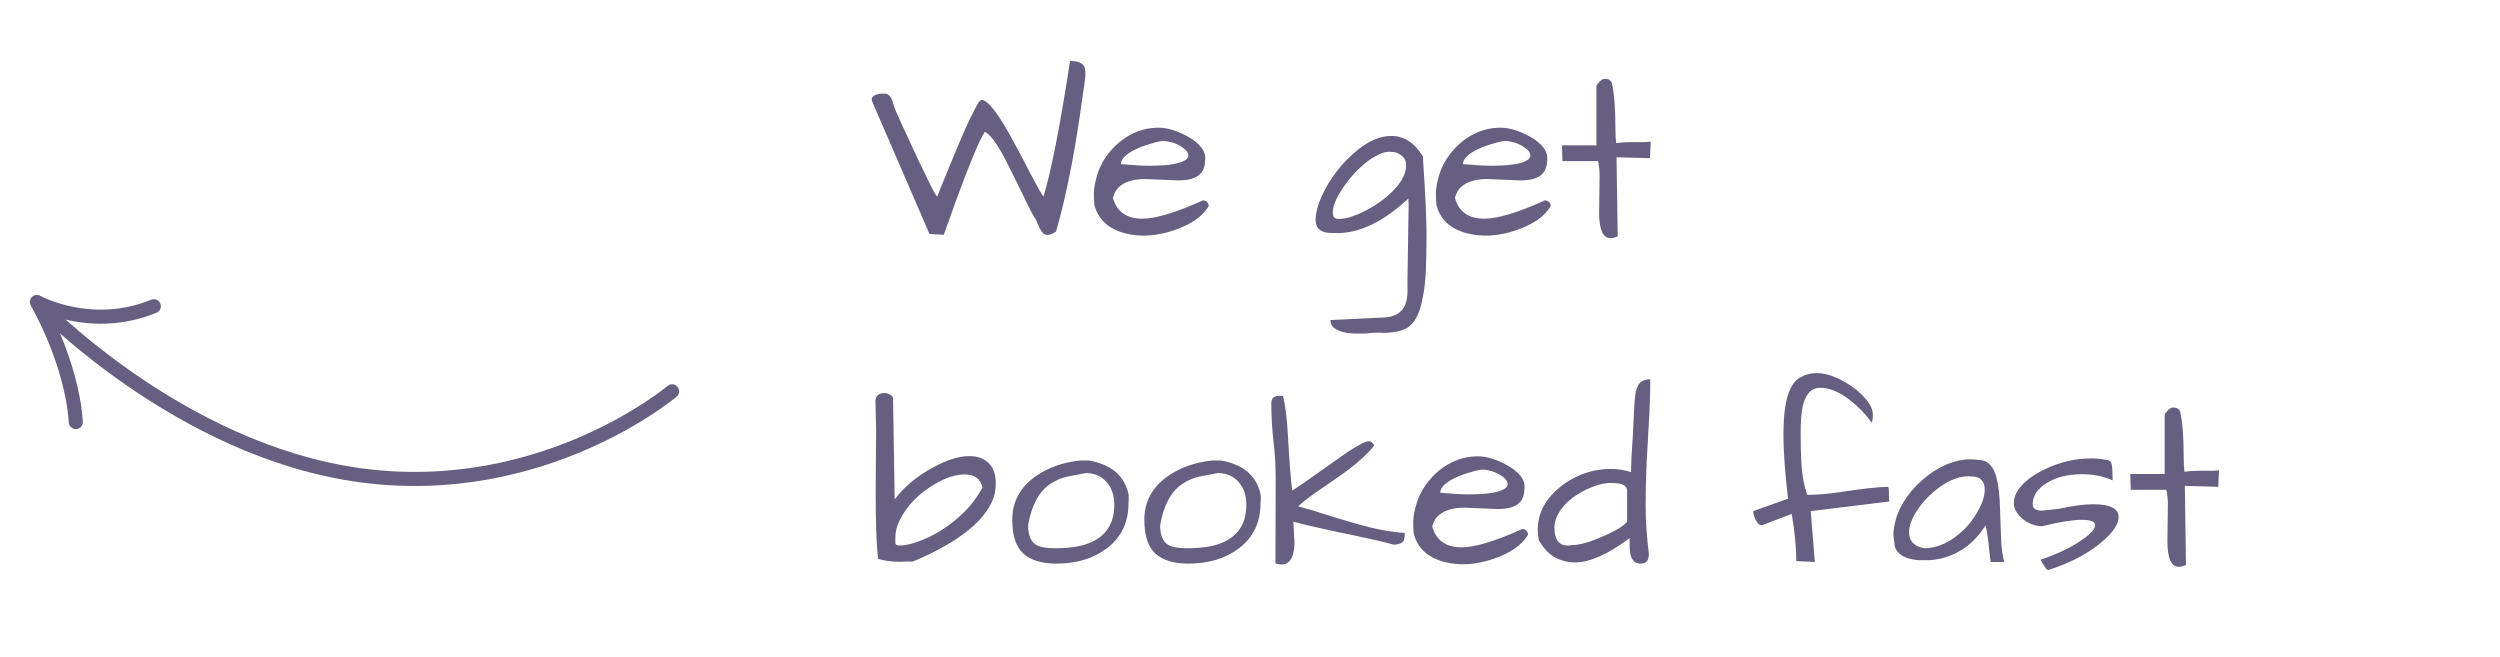 <svg width="213" height="56" viewBox="0 0 213 56" fill="none" xmlns="http://www.w3.org/2000/svg" xmlns:xlink="http://www.w3.org/1999/xlink">
<path d="M88.902 16.758C89.553 14.648 90.309 10.794 91.168 5.195C91.988 5.195 92.418 5.449 92.457 5.957C92.47 6.113 92.477 6.224 92.477 6.289C92.49 6.354 92.47 6.582 92.418 6.973C92.366 7.35 92.288 7.884 92.184 8.574C92.092 9.264 91.975 10.065 91.832 10.977C91.689 11.888 91.526 12.838 91.344 13.828C90.901 16.159 90.445 18.125 89.977 19.727C89.508 20.052 89.143 20.104 88.883 19.883C88.766 19.766 88.662 19.609 88.57 19.414C88.479 19.206 88.375 18.971 88.258 18.711C88.088 18.49 87.776 17.904 87.32 16.953C86.865 16.003 86.493 15.247 86.207 14.688C85.934 14.128 85.667 13.607 85.406 13.125C84.807 12.044 84.306 11.413 83.902 11.23C83.434 11.96 82.6 13.958 81.402 17.227C81.194 17.799 81.005 18.333 80.836 18.828C80.667 19.31 80.523 19.701 80.406 20L79.195 19.941L74.312 8.652C74.287 8.587 74.273 8.522 74.273 8.457C74.273 8.392 74.293 8.327 74.332 8.262C74.384 8.197 74.469 8.138 74.586 8.086C74.807 8.008 75.029 7.969 75.25 7.969C75.471 7.969 75.628 8.014 75.719 8.105C75.823 8.184 75.901 8.288 75.953 8.418C76.018 8.548 76.07 8.691 76.109 8.848C76.148 9.004 76.22 9.206 76.324 9.453C76.441 9.701 76.604 10.065 76.812 10.547C77.034 11.029 77.268 11.537 77.516 12.07C77.763 12.604 78.01 13.138 78.258 13.672C78.505 14.193 78.74 14.675 78.961 15.117C79.43 16.094 79.723 16.641 79.84 16.758C81.35 13.034 82.281 10.827 82.633 10.137C82.984 9.434 83.206 9.004 83.297 8.848C83.44 8.626 83.551 8.516 83.629 8.516C84.189 8.516 85.133 9.766 86.461 12.266C86.826 12.93 87.164 13.568 87.477 14.18C88.245 15.664 88.72 16.523 88.902 16.758ZM97.32 18.633C98.466 18.633 100.191 18.112 102.496 17.07C102.639 17.07 102.757 17.122 102.848 17.227C102.939 17.318 102.984 17.428 102.984 17.559C102.464 18.444 101.467 19.134 99.996 19.629C98.525 20.124 97.151 20.208 95.875 19.883C94.43 19.505 93.551 18.691 93.238 17.441C93.212 17.194 93.199 16.862 93.199 16.445C93.199 16.029 93.303 15.482 93.512 14.805C93.733 14.115 94.104 13.463 94.625 12.852C95.146 12.24 95.758 11.758 96.461 11.406C97.164 11.055 97.913 10.879 98.707 10.879C99.462 10.879 100.309 11.139 101.246 11.66C101.689 11.908 102.04 12.188 102.301 12.5C102.561 12.812 102.691 13.132 102.691 13.457C102.691 13.548 102.685 13.639 102.672 13.73C102.646 14.525 102.262 15.026 101.52 15.234C101.194 15.325 100.816 15.371 100.387 15.371L97.574 15.254C96.637 15.254 95.921 15.456 95.426 15.859C95.139 16.081 94.938 16.413 94.82 16.855C95.146 18.04 95.979 18.633 97.32 18.633ZM100.797 12.598C100.51 12.389 100.211 12.24 99.898 12.148C99.586 12.057 99.326 12.012 99.117 12.012C98.909 12.012 98.57 12.083 98.102 12.227C97.633 12.357 97.216 12.507 96.852 12.676C95.953 13.092 95.504 13.529 95.504 13.984C96.546 14.075 97.327 14.121 97.848 14.121C99.293 14.121 100.27 13.997 100.777 13.75C101.09 13.62 101.246 13.457 101.246 13.262C101.246 13.027 101.096 12.806 100.797 12.598ZM117.809 28.359L117.535 28.34C117.145 28.34 116.728 28.366 116.285 28.418H115.543C114.762 28.418 114.15 28.268 113.707 27.969C113.473 27.812 113.355 27.578 113.355 27.266L117.848 27.051C119.228 27.012 119.918 26.27 119.918 24.824C119.918 24.772 119.918 24.681 119.918 24.551C119.918 24.434 119.918 24.167 119.918 23.75L120.016 17.461C120.016 17.24 120.009 17.057 119.996 16.914C117.887 18.88 115.855 19.863 113.902 19.863C113.733 19.863 113.564 19.857 113.395 19.844C112.522 19.844 112.086 19.46 112.086 18.691C112.112 18.092 112.288 17.435 112.613 16.719C112.939 15.99 113.355 15.293 113.863 14.629C114.384 13.952 114.97 13.346 115.621 12.812C116.624 11.992 117.594 11.582 118.531 11.582C119.625 11.582 120.523 12.162 121.227 13.32C121.435 16.419 121.539 18.62 121.539 19.922C121.539 21.224 121.52 22.292 121.48 23.125C121.441 23.958 121.35 24.72 121.207 25.41C121.077 26.1 120.901 26.647 120.68 27.051C120.458 27.454 120.198 27.747 119.898 27.93C119.404 28.216 118.707 28.359 117.809 28.359ZM118.98 13.008C118.824 12.956 118.603 12.93 118.316 12.93C118.043 12.93 117.685 13.047 117.242 13.281C116.799 13.516 116.376 13.822 115.973 14.199C115.569 14.564 115.191 14.974 114.84 15.43C113.98 16.549 113.551 17.441 113.551 18.105C113.551 18.314 113.609 18.47 113.727 18.574C113.818 18.626 113.928 18.652 114.059 18.652C114.202 18.652 114.404 18.633 114.664 18.594C114.924 18.542 115.276 18.424 115.719 18.242C116.174 18.047 116.643 17.799 117.125 17.5C117.607 17.201 118.043 16.869 118.434 16.504C119.345 15.671 119.801 14.857 119.801 14.062C119.801 13.581 119.527 13.229 118.98 13.008ZM126.461 18.633C127.607 18.633 129.332 18.112 131.637 17.07C131.78 17.07 131.897 17.122 131.988 17.227C132.079 17.318 132.125 17.428 132.125 17.559C131.604 18.444 130.608 19.134 129.137 19.629C127.665 20.124 126.292 20.208 125.016 19.883C123.57 19.505 122.691 18.691 122.379 17.441C122.353 17.194 122.34 16.862 122.34 16.445C122.34 16.029 122.444 15.482 122.652 14.805C122.874 14.115 123.245 13.463 123.766 12.852C124.286 12.24 124.898 11.758 125.602 11.406C126.305 11.055 127.053 10.879 127.848 10.879C128.603 10.879 129.449 11.139 130.387 11.66C130.829 11.908 131.181 12.188 131.441 12.5C131.702 12.812 131.832 13.132 131.832 13.457C131.832 13.548 131.826 13.639 131.812 13.73C131.786 14.525 131.402 15.026 130.66 15.234C130.335 15.325 129.957 15.371 129.527 15.371L126.715 15.254C125.777 15.254 125.061 15.456 124.566 15.859C124.28 16.081 124.078 16.413 123.961 16.855C124.286 18.04 125.12 18.633 126.461 18.633ZM129.938 12.598C129.651 12.389 129.352 12.24 129.039 12.148C128.727 12.057 128.466 12.012 128.258 12.012C128.049 12.012 127.711 12.083 127.242 12.227C126.773 12.357 126.357 12.507 125.992 12.676C125.094 13.092 124.645 13.529 124.645 13.984C125.686 14.075 126.467 14.121 126.988 14.121C128.434 14.121 129.41 13.997 129.918 13.75C130.23 13.62 130.387 13.457 130.387 13.262C130.387 13.027 130.237 12.806 129.938 12.598ZM136.246 18.125L136.285 15C136.285 14.505 136.24 14.082 136.148 13.73H133.121L133.082 12.383H136.012V7.344C136.051 7.227 136.129 7.109 136.246 6.992C136.428 6.81 136.578 6.719 136.695 6.719C136.826 6.719 136.936 6.732 137.027 6.758C137.118 6.784 137.216 6.875 137.32 7.031C137.529 7.891 137.633 9.186 137.633 10.918C137.633 11.348 137.652 11.771 137.691 12.188C138.108 12.135 138.525 12.109 138.941 12.109C138.941 12.109 139.28 12.109 139.957 12.109C140.204 12.109 140.432 12.096 140.641 12.07L140.582 13.477L137.73 13.398L137.828 20.137C137.594 20.241 137.392 20.293 137.223 20.293C136.572 20.293 136.246 19.57 136.246 18.125ZM74.644 36.672L74.586 34.152C74.586 33.944 74.658 33.781 74.801 33.664C74.944 33.547 75.12 33.488 75.328 33.488C75.537 33.488 75.725 33.547 75.894 33.664C76.064 33.768 76.129 33.918 76.09 34.113L76.227 42.551C77.047 41.457 78.154 40.539 79.547 39.797C80.706 39.172 81.721 38.859 82.594 38.859C83.362 38.859 83.954 39.107 84.371 39.602C84.684 39.992 84.84 40.513 84.84 41.164C84.84 41.802 84.716 42.362 84.469 42.844C84.234 43.312 83.922 43.768 83.531 44.211C83.141 44.641 82.691 45.044 82.184 45.422C81.676 45.8 81.162 46.138 80.641 46.438C79.651 47.01 78.674 47.486 77.711 47.863C77.633 47.837 77.503 47.831 77.32 47.844C77.138 47.857 76.917 47.863 76.656 47.863C75.953 47.863 75.335 47.779 74.801 47.609C74.671 46.372 74.606 44.491 74.606 41.965L74.644 36.672ZM76.285 46.262C76.285 46.405 76.415 46.477 76.676 46.477C76.949 46.477 77.281 46.425 77.672 46.32C78.062 46.216 78.531 46.04 79.078 45.793C79.638 45.533 80.198 45.2 80.758 44.797C82.06 43.872 83.043 42.785 83.707 41.535C83.538 40.793 83.03 40.422 82.184 40.422C81.415 40.422 80.549 40.708 79.586 41.281C78.219 42.102 77.242 43.117 76.656 44.328C76.409 44.81 76.285 45.298 76.285 45.793C76.285 45.923 76.285 46.027 76.285 46.105C76.285 46.184 76.285 46.236 76.285 46.262ZM86.246 44.289C86.246 42.753 86.91 41.516 88.238 40.578C89.293 39.836 90.562 39.387 92.047 39.23C92.125 39.23 92.307 39.23 92.594 39.23C92.88 39.23 93.264 39.315 93.746 39.484C94.814 39.849 95.543 40.493 95.934 41.418C96.09 41.783 96.168 42.095 96.168 42.355C96.168 42.603 96.162 42.779 96.148 42.883C96.148 44.51 95.53 45.793 94.293 46.73C93.147 47.59 91.715 48.02 89.996 48.02C88.759 48.02 87.822 47.733 87.184 47.16C86.559 46.587 86.246 45.63 86.246 44.289ZM87.594 44.758C87.594 45.565 87.809 46.112 88.238 46.398C88.564 46.607 89.111 46.711 89.879 46.711C90.647 46.711 91.324 46.652 91.91 46.535C92.496 46.418 93.017 46.216 93.473 45.93C94.449 45.305 94.938 44.335 94.938 43.02C94.938 42.238 94.729 41.6 94.312 41.105C93.857 40.572 93.258 40.305 92.516 40.305C92.008 40.396 91.493 40.493 90.973 40.598C90.465 40.702 89.983 40.904 89.527 41.203C88.538 41.841 87.893 43.026 87.594 44.758ZM97.496 44.289C97.496 42.753 98.16 41.516 99.488 40.578C100.543 39.836 101.812 39.387 103.297 39.23C103.375 39.23 103.557 39.23 103.844 39.23C104.13 39.23 104.514 39.315 104.996 39.484C106.064 39.849 106.793 40.493 107.184 41.418C107.34 41.783 107.418 42.095 107.418 42.355C107.418 42.603 107.411 42.779 107.398 42.883C107.398 44.51 106.78 45.793 105.543 46.73C104.397 47.59 102.965 48.02 101.246 48.02C100.009 48.02 99.072 47.733 98.434 47.16C97.809 46.587 97.496 45.63 97.496 44.289ZM98.844 44.758C98.844 45.565 99.059 46.112 99.488 46.398C99.814 46.607 100.361 46.711 101.129 46.711C101.897 46.711 102.574 46.652 103.16 46.535C103.746 46.418 104.267 46.216 104.723 45.93C105.699 45.305 106.188 44.335 106.188 43.02C106.188 42.238 105.979 41.6 105.562 41.105C105.107 40.572 104.508 40.305 103.766 40.305C103.258 40.396 102.743 40.493 102.223 40.598C101.715 40.702 101.233 40.904 100.777 41.203C99.788 41.841 99.143 43.026 98.844 44.758ZM110.191 44.445L110.289 46.145C110.289 47.186 110.042 47.818 109.547 48.039C109.443 48.078 109.319 48.098 109.176 48.098C109.033 48.098 108.863 48.065 108.668 48L108.688 40.695C108.688 39.641 108.622 38.586 108.492 37.531C108.375 36.464 108.316 35.402 108.316 34.348C108.316 33.931 108.538 33.723 108.98 33.723H109.137C109.228 33.723 109.286 33.729 109.312 33.742C109.508 34.55 109.638 35.526 109.703 36.672C109.846 39.211 109.977 40.917 110.094 41.789C110.315 41.672 110.81 41.34 111.578 40.793C112.346 40.246 112.965 39.81 113.434 39.484C113.902 39.146 114.345 38.833 114.762 38.547C115.738 37.909 116.35 37.59 116.598 37.59C116.806 37.59 116.969 37.714 117.086 37.961C116.435 38.781 115.387 39.693 113.941 40.695C113.355 41.099 112.77 41.503 112.184 41.906C111.611 42.297 111.083 42.707 110.602 43.137C111.474 43.371 112.301 43.618 113.082 43.879C113.863 44.126 114.618 44.354 115.348 44.562C117.027 45.057 118.473 45.337 119.684 45.402C119.684 45.754 119.651 45.982 119.586 46.086C119.469 46.268 119.228 46.372 118.863 46.398H118.707C117.913 46.177 116.858 45.93 115.543 45.656C112.952 45.122 111.168 44.719 110.191 44.445ZM124.527 46.633C125.673 46.633 127.398 46.112 129.703 45.07C129.846 45.07 129.964 45.122 130.055 45.227C130.146 45.318 130.191 45.428 130.191 45.559C129.671 46.444 128.674 47.134 127.203 47.629C125.732 48.124 124.358 48.208 123.082 47.883C121.637 47.505 120.758 46.691 120.445 45.441C120.419 45.194 120.406 44.862 120.406 44.445C120.406 44.029 120.51 43.482 120.719 42.805C120.94 42.115 121.311 41.464 121.832 40.852C122.353 40.24 122.965 39.758 123.668 39.406C124.371 39.055 125.12 38.879 125.914 38.879C126.669 38.879 127.516 39.139 128.453 39.66C128.896 39.908 129.247 40.188 129.508 40.5C129.768 40.812 129.898 41.132 129.898 41.457C129.898 41.548 129.892 41.639 129.879 41.73C129.853 42.525 129.469 43.026 128.727 43.234C128.401 43.325 128.023 43.371 127.594 43.371L124.781 43.254C123.844 43.254 123.128 43.456 122.633 43.859C122.346 44.081 122.145 44.413 122.027 44.855C122.353 46.04 123.186 46.633 124.527 46.633ZM128.004 40.598C127.717 40.389 127.418 40.24 127.105 40.148C126.793 40.057 126.533 40.012 126.324 40.012C126.116 40.012 125.777 40.083 125.309 40.227C124.84 40.357 124.423 40.507 124.059 40.676C123.16 41.092 122.711 41.529 122.711 41.984C123.753 42.075 124.534 42.121 125.055 42.121C126.5 42.121 127.477 41.997 127.984 41.75C128.297 41.62 128.453 41.457 128.453 41.262C128.453 41.027 128.303 40.806 128.004 40.598ZM140.602 32.316C140.602 33.566 140.562 34.79 140.484 35.988C140.419 37.173 140.354 38.339 140.289 39.484C140.237 40.617 140.211 41.828 140.211 43.117C140.211 44.393 140.302 45.747 140.484 47.18C140.484 47.479 140.426 47.694 140.309 47.824C140.204 47.954 140.022 48.02 139.762 48.02C139.15 48.02 138.844 47.512 138.844 46.496V45.852C136.995 47.232 135.432 47.922 134.156 47.922C133.648 47.922 133.128 47.798 132.594 47.551C132.073 47.303 131.578 46.802 131.109 46.047C131.044 45.734 131.012 45.415 131.012 45.09C131.012 44.764 131.07 44.374 131.188 43.918C131.318 43.449 131.572 42.967 131.949 42.473C132.34 41.978 132.809 41.542 133.355 41.164C134.553 40.357 135.849 39.953 137.242 39.953C137.841 39.953 138.414 40.044 138.961 40.227C138.961 39.992 138.974 39.582 139 38.996C139.039 38.41 139.078 37.792 139.117 37.141C139.195 35.448 139.247 34.452 139.273 34.152C139.299 33.84 139.332 33.579 139.371 33.371C139.423 33.15 139.495 32.961 139.586 32.805C139.781 32.479 140.12 32.316 140.602 32.316ZM132.438 44.934C132.438 45.962 132.809 46.477 133.551 46.477C133.668 46.477 133.798 46.464 133.941 46.438C134.475 46.438 135.133 46.281 135.914 45.969C137.398 45.383 138.303 44.875 138.629 44.445V41.848C138.629 41.392 138.258 41.164 137.516 41.164C137.424 41.151 137.301 41.145 137.145 41.145C137.001 41.145 136.773 41.177 136.461 41.242C136.148 41.307 135.797 41.425 135.406 41.594C135.016 41.763 134.632 41.971 134.254 42.219C133.46 42.753 132.913 43.378 132.613 44.094C132.496 44.367 132.438 44.647 132.438 44.934ZM160.836 41.477C160.901 41.477 160.934 41.652 160.934 42.004C160.934 42.355 160.947 42.596 160.973 42.727L154.273 43.547L154.625 47.883L153.043 47.805C153.043 46.633 152.913 45.292 152.652 43.781L150.113 44.758C149.944 44.758 149.801 44.66 149.684 44.465C149.475 44.126 149.371 43.82 149.371 43.547L152.34 42.492C152.079 40.253 151.949 38.436 151.949 37.043C151.949 35.637 152.066 34.543 152.301 33.762C152.535 32.98 152.874 32.46 153.316 32.199C153.772 31.926 154.254 31.789 154.762 31.789C155.27 31.789 155.784 31.9 156.305 32.121C156.839 32.342 157.346 32.622 157.828 32.961C158.31 33.3 158.72 33.684 159.059 34.113C159.397 34.53 159.566 34.94 159.566 35.344C159.566 35.656 159.534 35.878 159.469 36.008C158.948 35.279 158.316 34.628 157.574 34.055C156.689 33.378 155.855 33.039 155.074 33.039C154.332 33.039 153.837 33.566 153.59 34.621C153.473 35.168 153.414 35.943 153.414 36.945C153.414 37.935 153.44 38.846 153.492 39.68C153.544 40.5 153.701 41.327 153.961 42.16C154.768 42.16 155.673 42.089 156.676 41.945C158.603 41.646 159.99 41.49 160.836 41.477ZM169.176 44.758C168.199 46.294 166.897 47.245 165.27 47.609C164.892 47.688 164.547 47.727 164.234 47.727C163.935 47.727 163.681 47.727 163.473 47.727C163.277 47.714 163.056 47.681 162.809 47.629C162.561 47.577 162.333 47.492 162.125 47.375C161.643 47.102 161.402 46.717 161.402 46.223C161.35 45.988 161.324 45.728 161.324 45.441C161.324 45.142 161.389 44.751 161.52 44.27C161.65 43.788 161.884 43.267 162.223 42.707C162.574 42.147 162.997 41.633 163.492 41.164C164.521 40.175 165.634 39.536 166.832 39.25C167.184 39.172 167.503 39.133 167.789 39.133C168.089 39.133 168.355 39.152 168.59 39.191C169.345 39.191 169.853 39.706 170.113 40.734C170.283 41.385 170.38 42.297 170.406 43.469C170.445 44.628 170.478 45.526 170.504 46.164C170.543 46.789 170.628 47.362 170.758 47.883H169.605C169.553 47.531 169.514 47.219 169.488 46.945C169.462 46.672 169.436 46.418 169.41 46.184C169.345 45.637 169.267 45.161 169.176 44.758ZM169.098 41.73C169.098 40.975 168.727 40.598 167.984 40.598C167.893 40.585 167.802 40.578 167.711 40.578C166.76 40.578 165.758 41.034 164.703 41.945C164.208 42.362 163.785 42.831 163.434 43.352C162.913 44.094 162.652 44.758 162.652 45.344C162.652 46.112 163.095 46.568 163.98 46.711C165.152 46.685 166.272 46.151 167.34 45.109C167.796 44.654 168.173 44.159 168.473 43.625C168.889 42.909 169.098 42.277 169.098 41.73ZM178.355 42.961C179.788 42.961 180.504 43.325 180.504 44.055C180.504 44.602 180.107 45.24 179.312 45.969C178.128 47.05 176.533 47.915 174.527 48.566C174.436 48.566 174.332 48.475 174.215 48.293C174.111 48.111 174.026 47.974 173.961 47.883C173.909 47.779 173.87 47.714 173.844 47.688C175.341 47.193 176.572 46.594 177.535 45.891C178.186 45.422 178.512 45.038 178.512 44.738C178.512 44.439 178.128 44.289 177.359 44.289C176.591 44.289 175.465 44.471 173.98 44.836C173.303 44.81 172.717 44.569 172.223 44.113C171.793 43.71 171.578 43.306 171.578 42.902C171.578 42.486 171.695 42.108 171.93 41.77C172.164 41.418 172.477 41.092 172.867 40.793C173.258 40.493 173.714 40.22 174.234 39.973C175.51 39.361 176.832 39.055 178.199 39.055C178.603 39.055 178.993 39.094 179.371 39.172C179.684 39.172 179.866 39.309 179.918 39.582C179.97 39.855 179.996 40.305 179.996 40.93C179.228 40.578 178.362 40.402 177.398 40.402C176.201 40.402 175.211 40.643 174.43 41.125C173.622 41.594 173.206 42.206 173.18 42.961C173.18 43.325 173.447 43.508 173.98 43.508L175.406 43.352C176.63 43.091 177.613 42.961 178.355 42.961ZM184.664 46.125L184.703 43C184.703 42.505 184.658 42.082 184.566 41.73H181.539L181.5 40.383H184.43V35.344C184.469 35.227 184.547 35.109 184.664 34.992C184.846 34.81 184.996 34.719 185.113 34.719C185.243 34.719 185.354 34.732 185.445 34.758C185.536 34.784 185.634 34.875 185.738 35.031C185.947 35.891 186.051 37.186 186.051 38.918C186.051 39.348 186.07 39.771 186.109 40.188C186.526 40.135 186.943 40.109 187.359 40.109C187.359 40.109 187.698 40.109 188.375 40.109C188.622 40.109 188.85 40.096 189.059 40.07L189 41.477L186.148 41.398L186.246 48.137C186.012 48.241 185.81 48.293 185.641 48.293C184.99 48.293 184.664 47.57 184.664 46.125Z" fill="#665F82"/>
<path d="M189.273 49.4H209.273V29.4H189.273V49.4Z" fill="url(#pattern0)"/>
<path d="M3.141 25.73C3.141 25.73 15.195 38.415 30.76 40.5C46.324 42.585 57.262 33.339 57.262 33.339M3.141 25.73C3.141 25.73 7.763 28.288 13.102 26.091M3.141 25.73C3.141 25.73 6.102 30.756 6.46 35.961" stroke="#665F82" stroke-width="1.2" stroke-linecap="round" stroke-linejoin="round"/>
<defs>
<pattern id="pattern0" patternContentUnits="objectBoundingBox" width="1" height="1">
<use xlink:href="#image0_11576_64694" transform="scale(0.006)"/>
</pattern>

</defs>
</svg>
